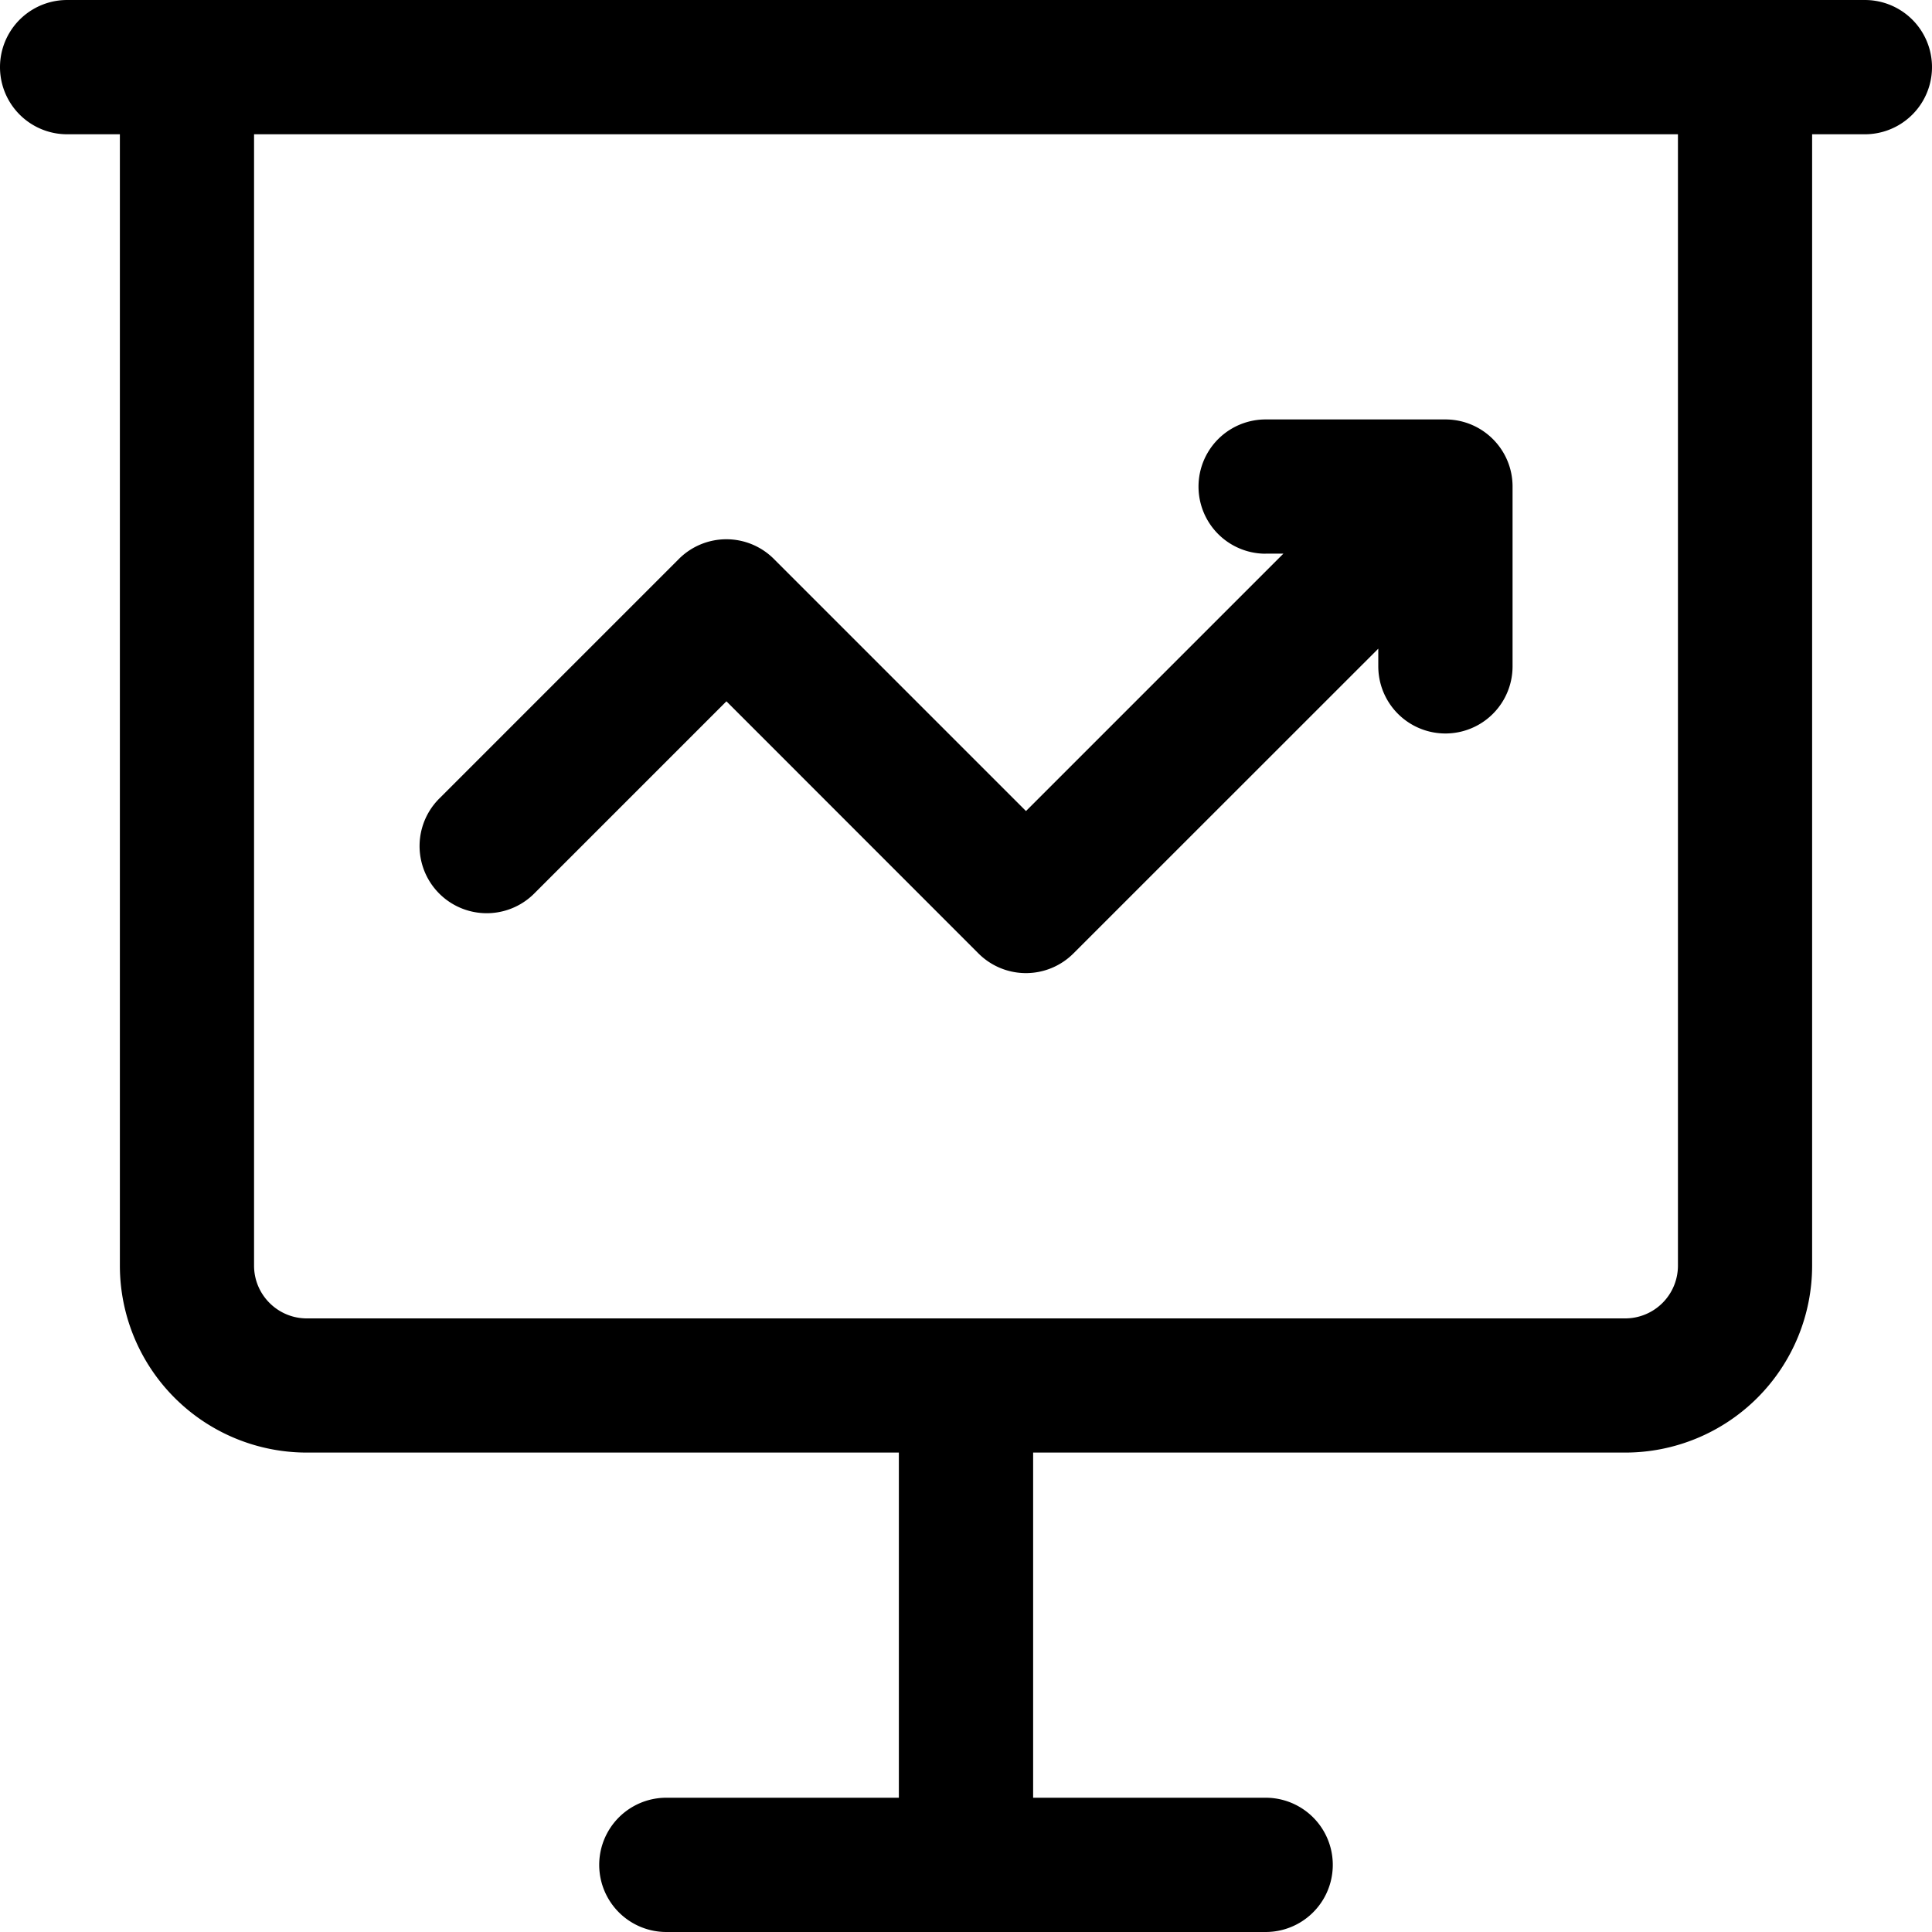 <?xml version="1.0" standalone="no"?><!DOCTYPE svg PUBLIC "-//W3C//DTD SVG 1.1//EN" "http://www.w3.org/Graphics/SVG/1.1/DTD/svg11.dtd"><svg t="1578540460068" class="icon" viewBox="0 0 1024 1024" version="1.1" xmlns="http://www.w3.org/2000/svg" p-id="3413" xmlns:xlink="http://www.w3.org/1999/xlink" width="16" height="16"><defs><style type="text/css"></style></defs><path d="M670.822 293.478a35.584 35.584 0 0 1 0-71.168h95.232c19.712 0 35.635 15.923 35.635 35.584v95.283a35.584 35.584 0 1 1-71.168 0v-9.37L568.934 505.344a35.584 35.584 0 0 1-50.33 0L385.024 371.712l-101.888 101.888a35.584 35.584 0 1 1-50.33-50.33l127.027-127.027a35.584 35.584 0 0 1 50.33 0l133.632 133.632 136.448-136.448h-9.37z" p-id="3414"></path><path d="M547.584 769.894v182.938h123.238a35.584 35.584 0 0 1 0 71.168H353.178a35.584 35.584 0 0 1 0-71.168h123.238v-182.938H162.611a99.072 99.072 0 0 1-99.072-99.072V71.168H35.584a35.584 35.584 0 1 1 0-71.168h952.832a35.584 35.584 0 0 1 0 71.168h-27.955v599.654a99.072 99.072 0 0 1-99.072 99.072h-313.856zM134.656 71.168v599.654c0 15.411 12.544 27.955 27.955 27.955h698.778a27.955 27.955 0 0 0 27.955-27.955V71.168H134.656z" p-id="3415"></path></svg>